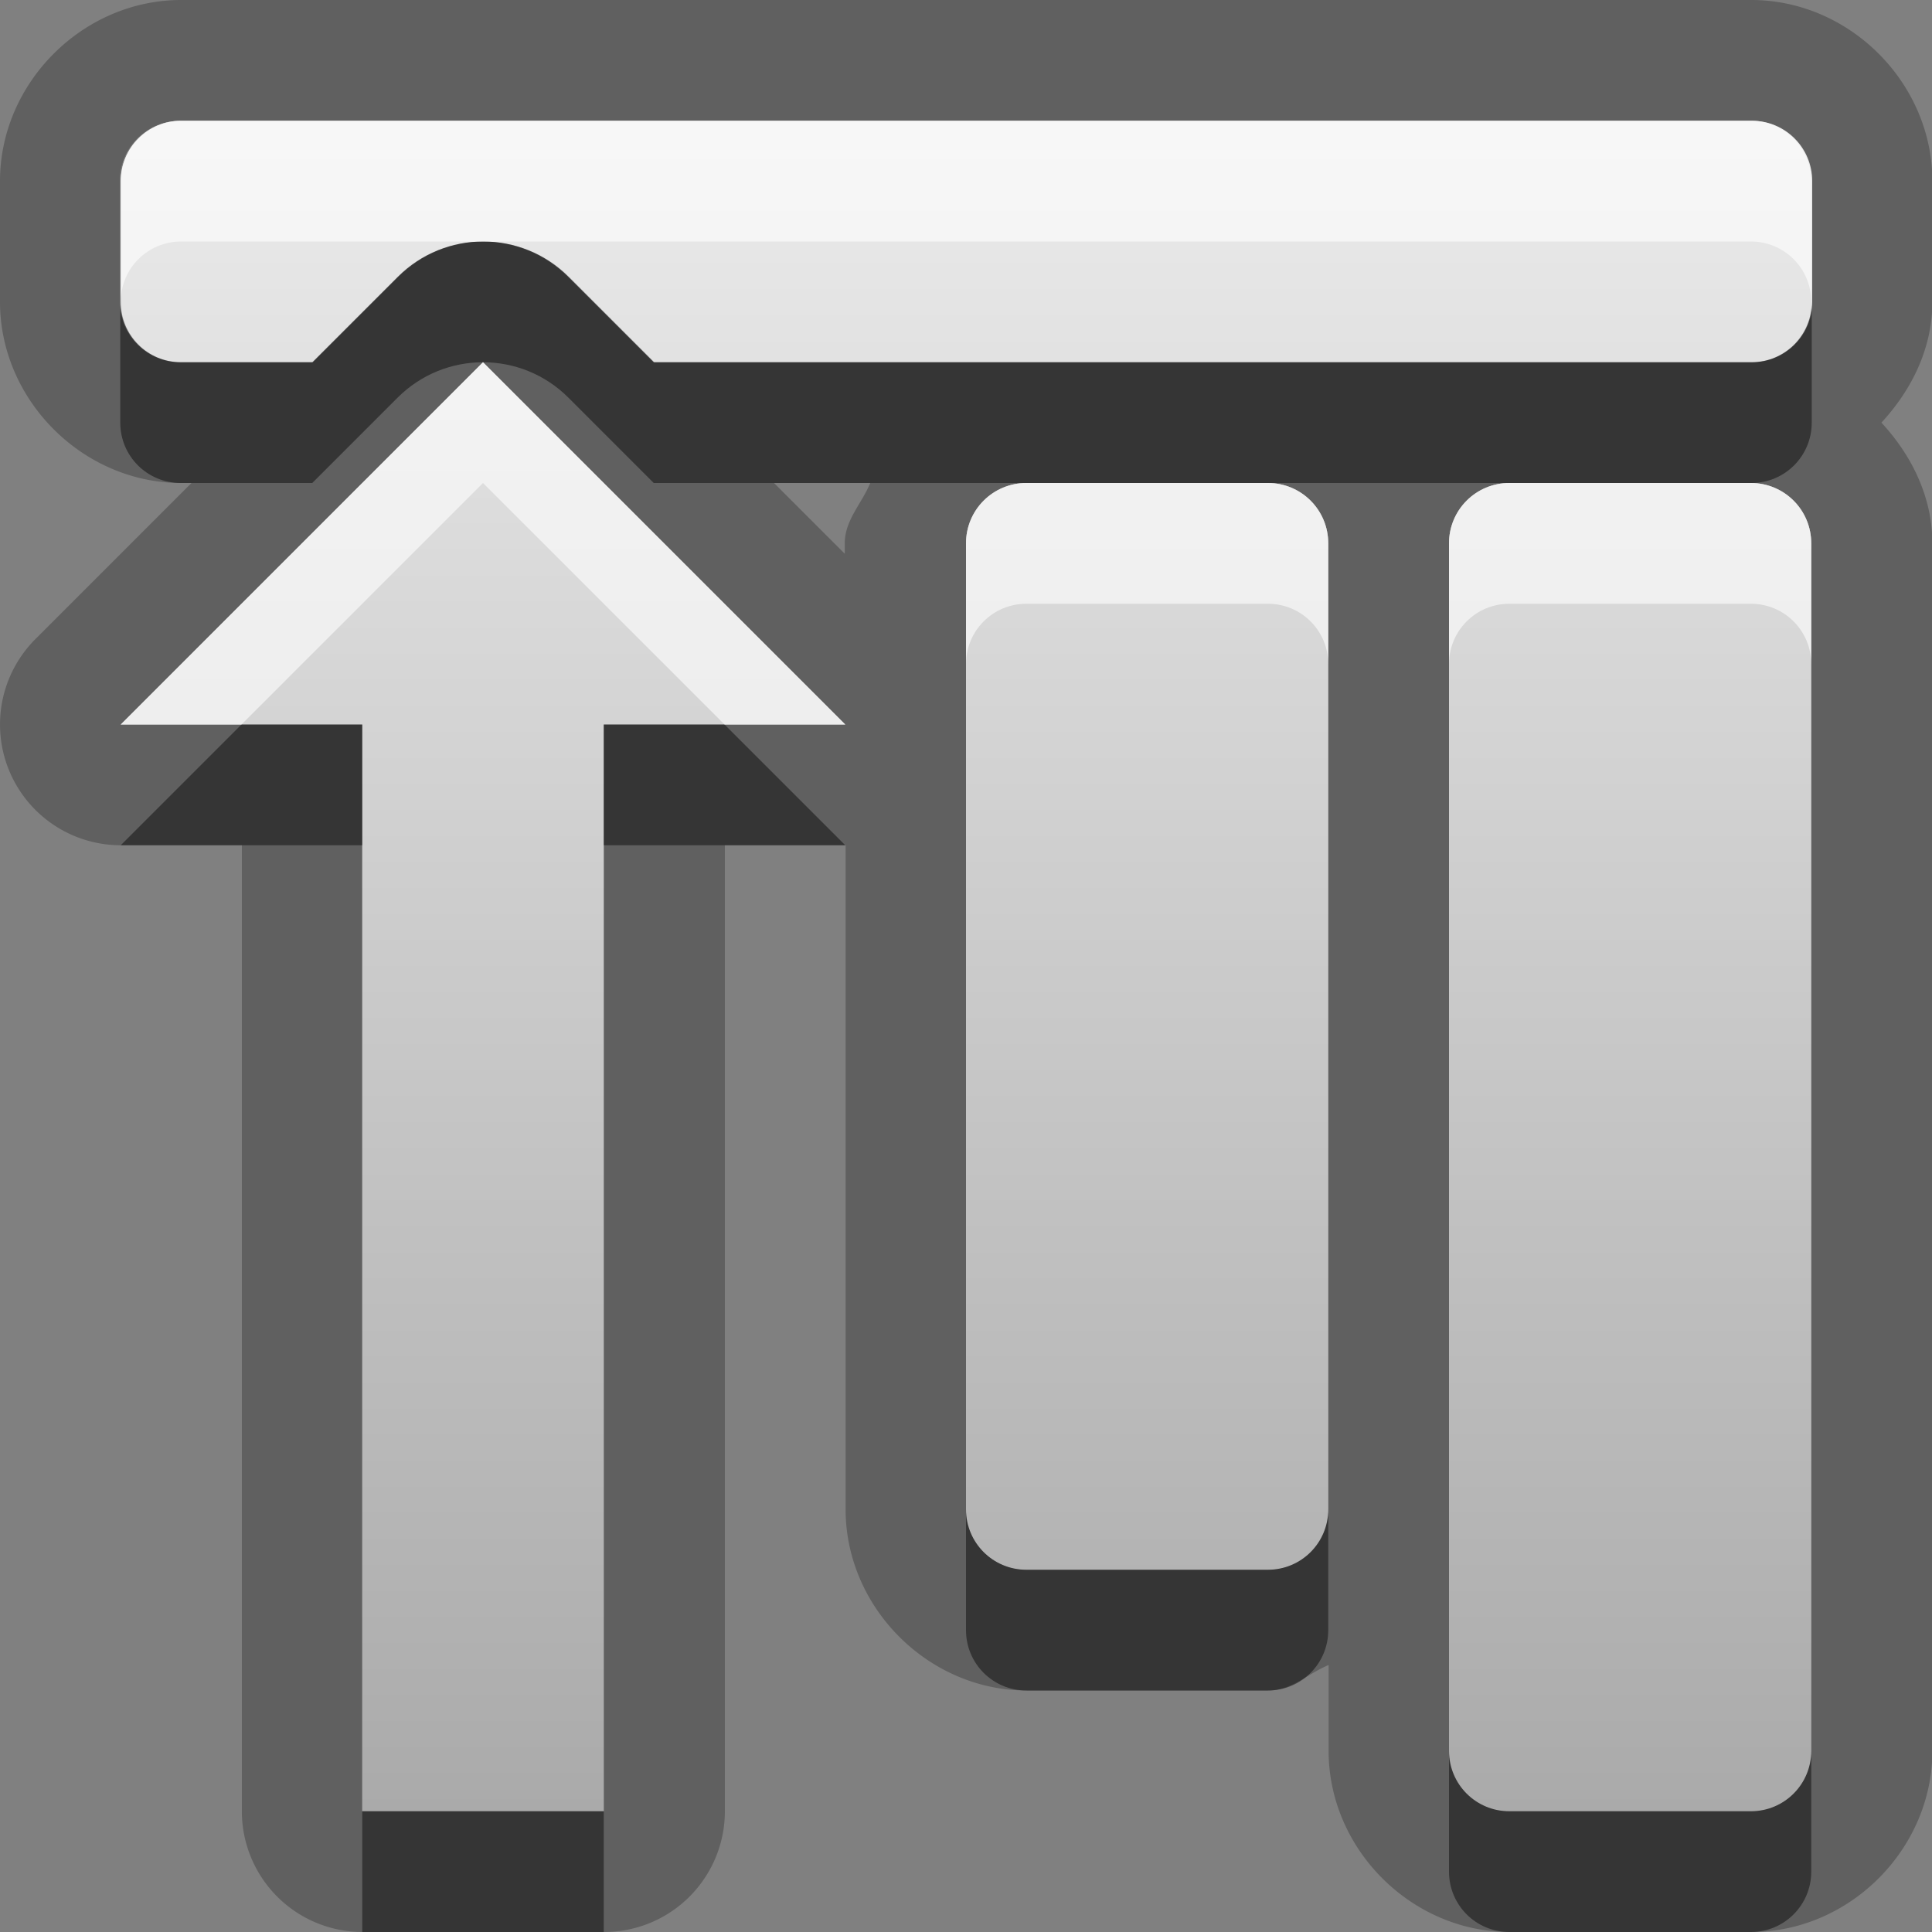 <?xml version="1.0" encoding="UTF-8"?>
<svg width="16" height="16" version="1.1" xmlns="http://www.w3.org/2000/svg">
 <rect width="100%" height="100%" fill="#808080" stroke="none"/>
 <defs>
  <linearGradient id="gr0" x1="8" x2="8" y1="1" y2="15" gradientUnits="userSpaceOnUse">
   <stop stop-color="#ebebeb" offset="0"/>
   <stop stop-color="#aaa" offset="1"/>
  </linearGradient>
 </defs>
 <path d="m1.5 0c-0.814-1.09e-16 -1.5 0.686-1.5 1.5v1c-1.09e-16 0.814 0.686 1.5 1.5 1.5h0.086l-1.29 1.29a1 1 0 0 0 0.707 1.71h1v8a1 1 0 0 0 1 1h2a1 1 0 0 0 1-1v-8h1v5.5c0 0.814 0.686 1.5 1.5 1.5h2c0.193 0 0.329-0.141 0.5-0.211v0.711c0 0.814 0.686 1.5 1.5 1.5h2c0.814 0 1.5-0.686 1.5-1.5v-10c0-0.386-0.173-0.731-0.422-1 0.249-0.269 0.422-0.614 0.422-1v-1c0-0.814-0.686-1.5-1.5-1.5h-13zm0 1h13c0.277 0 0.5 0.223 0.5 0.5v1c0 0.277-0.223 0.5-0.5 0.5h-9.09l-0.707-0.707c-0.195-0.195-0.451-0.293-0.707-0.293s-0.512 0.098-0.707 0.293l-0.707 0.707h-1.09c-0.277 0-0.5-0.223-0.5-0.5v-1c0-0.277 0.223-0.5 0.5-0.5zm2.5 2 3 3h-2v9h-2v-9h-2l3-3zm2.41 1h0.797c-0.07 0.171-0.211 0.307-0.211 0.5v0.086l-0.586-0.586zm2.09 0h2c0.277 0 0.5 0.223 0.5 0.5v8c0 0.277-0.223 0.5-0.5 0.5h-2c-0.277 0-0.5-0.223-0.5-0.5v-8c0-0.277 0.223-0.5 0.5-0.5zm4 0h2c0.277 0 0.5 0.223 0.5 0.5v10c0 0.277-0.223 0.5-0.5 0.5h-2c-0.277 0-0.5-0.223-0.5-0.5v-10c0-0.277 0.223-0.5 0.5-0.5z" opacity=".25"/>
 <path d="m1.5 1c-0.277 0-0.5 0.223-0.5 0.5v1c0 0.277 0.223 0.5 0.5 0.5h1.09l0.707-0.707c0.195-0.195 0.451-0.293 0.707-0.293s0.512 0.098 0.707 0.293l0.707 0.707h9.09c0.277 0 0.5-0.223 0.5-0.5v-1c0-0.277-0.223-0.5-0.5-0.5zm2.5 2-3 3h2v9h2v-9h2zm4.5 1c-0.277 0-0.5 0.223-0.5 0.5v8c0 0.277 0.223 0.5 0.5 0.5h2c0.277 0 0.5-0.223 0.5-0.5v-8c0-0.277-0.223-0.5-0.5-0.5zm4 0c-0.277 0-0.5 0.223-0.5 0.5v10c0 0.277 0.223 0.5 0.5 0.5h2c0.277 0 0.5-0.223 0.5-0.5v-10c0-0.277-0.223-0.5-0.5-0.5z" fill="url(#gr0)"/>
 <path d="m4 2c-0.256 0-0.512 0.098-0.707 0.293l-0.707 0.707h-1.09c-0.277 0-0.5-0.223-0.5-0.5v1c0 0.277 0.223 0.5 0.5 0.5h1.09l0.707-0.707c0.195-0.195 0.451-0.293 0.707-0.293s0.512 0.098 0.707 0.293l0.707 0.707h9.09c0.277 0 0.5-0.223 0.5-0.5v-1c0 0.277-0.223 0.5-0.5 0.5h-9.09l-0.707-0.707c-0.195-0.195-0.451-0.293-0.707-0.293zm-2 4-1 1h2v-1h-1zm3 0v1h2l-1-1h-1zm3 6.5v1c0 0.277 0.223 0.5 0.5 0.5h2c0.277 0 0.5-0.223 0.5-0.5v-1c0 0.277-0.223 0.5-0.5 0.5h-2c-0.277 0-0.5-0.223-0.5-0.5zm4 2v1c0 0.277 0.223 0.5 0.5 0.5h2c0.277 0 0.5-0.223 0.5-0.5v-1c0 0.277-0.223 0.5-0.5 0.5h-2c-0.277 0-0.5-0.223-0.5-0.5zm-9 0.5v1h2v-1h-2z" opacity=".45"/>
 <path d="m1.5 1c-0.277 0-0.5 0.223-0.5 0.5v1c0-0.277 0.223-0.5 0.5-0.5h13c0.277 0 0.5 0.223 0.5 0.5v-1c0-0.277-0.223-0.5-0.5-0.5h-13zm2.5 2-3 3h1l2-2 2 2h1l-3-3zm4.5 1c-0.277 0-0.5 0.223-0.5 0.5v1c0-0.277 0.223-0.5 0.5-0.5h2c0.277 0 0.5 0.223 0.5 0.5v-1c0-0.277-0.223-0.5-0.5-0.5h-2zm4 0c-0.277 0-0.5 0.223-0.5 0.5v1c0-0.277 0.223-0.5 0.5-0.5h2c0.277 0 0.5 0.223 0.5 0.5v-1c0-0.277-0.223-0.5-0.5-0.5h-2z" fill="#fff" opacity=".6"/>
</svg>
